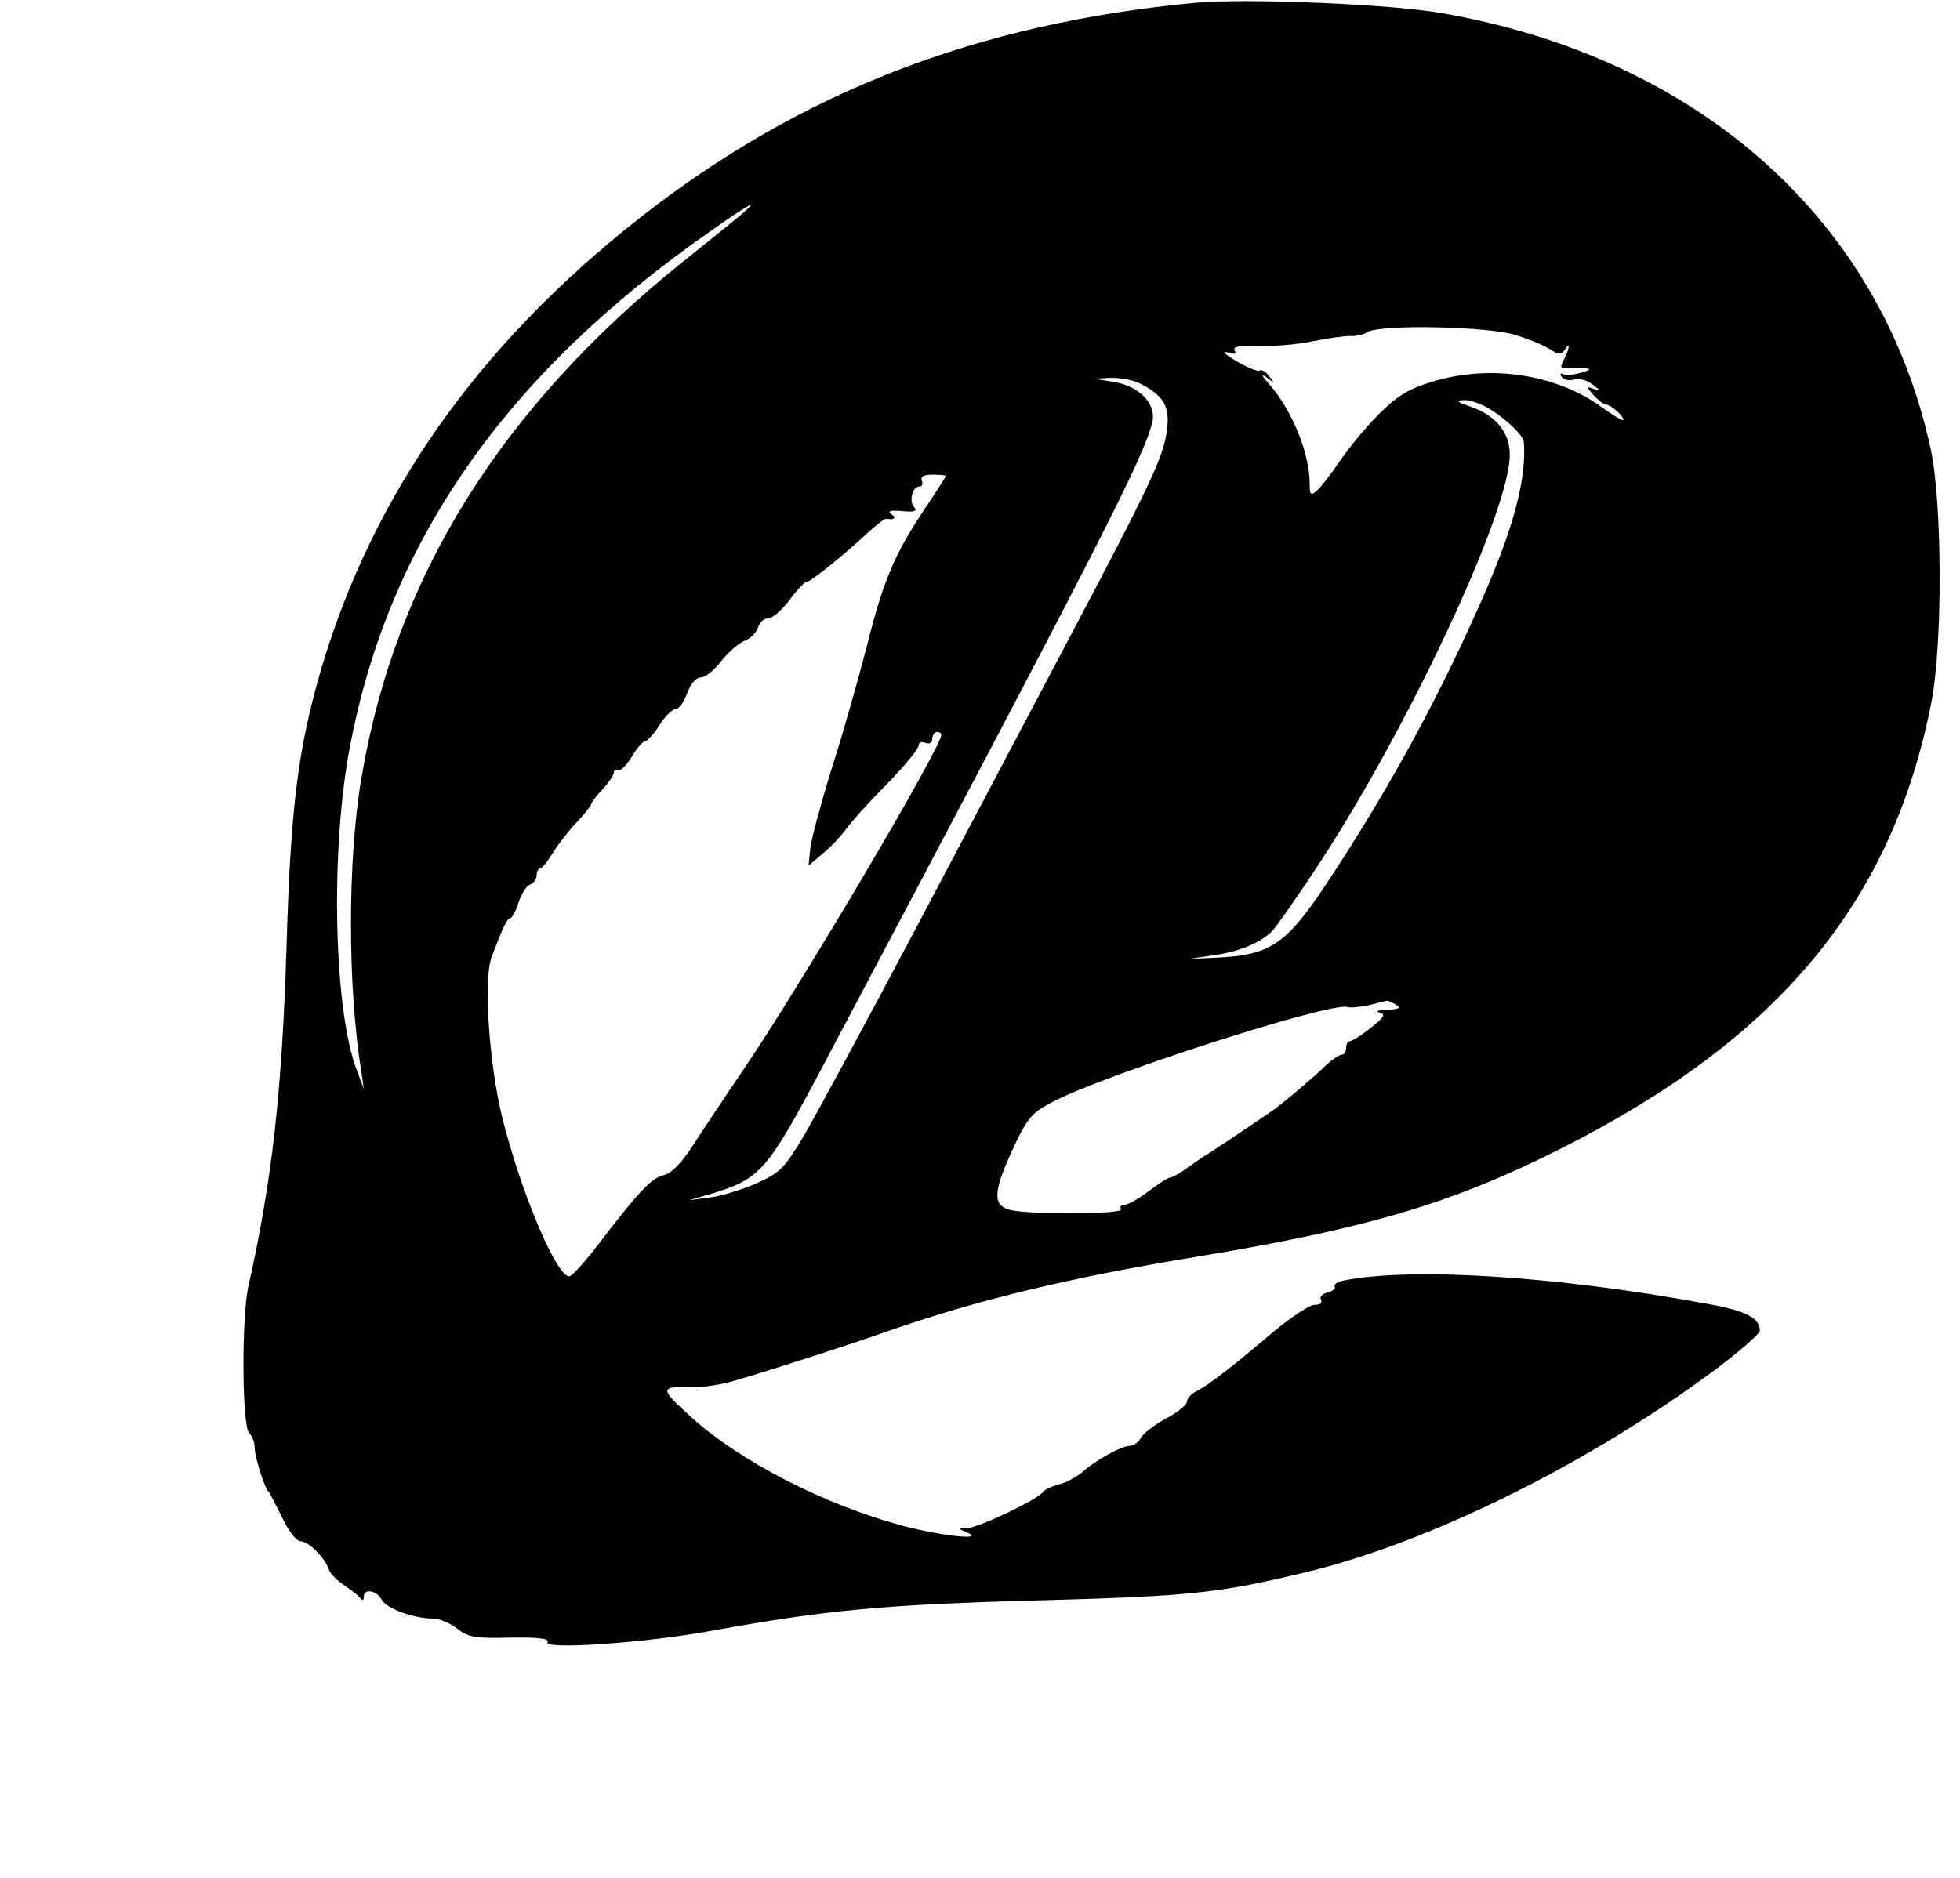 <?xml version="1.0" standalone="no"?>
<!DOCTYPE svg PUBLIC "-//W3C//DTD SVG 20010904//EN"
 "http://www.w3.org/TR/2001/REC-SVG-20010904/DTD/svg10.dtd">
<svg version="1.0" xmlns="http://www.w3.org/2000/svg"
 width="431pt" height="413pt" viewBox="0 0 431 413"
 preserveAspectRatio="xMidYMid meet">
<g transform="translate(0,413) scale(0.1,-0.1)"
fill="#000000" stroke="none">
<path d="M2630 4124 c-480 -45 -870 -196 -1224 -474 -356 -280 -588 -610 -701
-996 -50 -174 -66 -299 -75 -609 -10 -320 -32 -513 -84 -745 -15 -70 -14 -306
2 -322 7 -7 12 -21 12 -32 0 -20 21 -87 30 -96 3 -3 16 -29 30 -57 14 -30 32
-53 41 -53 17 0 53 -35 62 -62 3 -9 19 -25 34 -35 15 -10 31 -22 35 -28 5 -6
8 -5 8 3 0 19 28 14 39 -6 10 -20 71 -42 113 -42 14 0 38 -10 53 -22 24 -19
39 -22 117 -20 61 1 87 -2 82 -10 -11 -17 216 -2 366 26 249 45 377 57 715 66
334 9 395 16 583 61 277 66 632 243 910 451 50 38 92 75 92 81 -1 29 -30 44
-120 60 -327 60 -641 80 -793 51 -15 -3 -25 -9 -22 -14 3 -4 -5 -10 -16 -13
-12 -3 -18 -10 -14 -16 3 -7 -2 -11 -14 -11 -11 0 -50 -26 -88 -57 -88 -75
-142 -117 -170 -132 -13 -6 -23 -17 -23 -24 0 -7 -21 -24 -46 -37 -25 -14 -50
-33 -55 -42 -5 -10 -16 -18 -24 -18 -18 0 -73 -30 -104 -57 -14 -12 -38 -25
-53 -28 -15 -4 -30 -11 -34 -16 -9 -16 -142 -79 -166 -80 -22 0 -22 -1 -3 -9
45 -19 -52 -9 -140 14 -171 46 -357 141 -465 239 -72 65 -71 68 10 66 19 0 58
6 85 14 95 28 240 75 343 111 196 68 396 116 669 161 382 63 569 119 808 240
477 241 726 541 812 980 25 128 24 436 -1 555 -108 504 -508 862 -1075 961
-113 20 -429 33 -541 23z m-990 -457 c-8 -8 -71 -59 -140 -114 -400 -322 -631
-693 -705 -1133 -31 -181 -31 -461 0 -650 l5 -35 -15 40 c-51 130 -59 483 -16
710 85 453 342 822 794 1137 81 57 105 70 77 45z m1693 -274 c29 -9 63 -23 75
-31 20 -13 25 -13 33 -1 12 20 11 2 -2 -22 -9 -17 -8 -20 8 -19 10 1 27 1 38
0 15 -1 13 -4 -9 -10 -16 -5 -34 -6 -39 -3 -6 3 -7 1 -3 -6 4 -6 16 -9 27 -6
11 4 29 -1 41 -11 19 -14 20 -15 4 -10 -19 7 -19 6 -1 -14 10 -11 22 -20 27
-20 10 0 38 -25 38 -34 0 -3 -23 10 -50 30 -101 72 -245 93 -372 54 -51 -16
-75 -30 -117 -72 -29 -29 -67 -76 -86 -104 -19 -28 -41 -56 -49 -63 -14 -12
-16 -10 -16 15 0 67 -39 162 -89 219 -17 19 -19 24 -6 15 18 -14 19 -14 6 2
-7 10 -17 16 -21 13 -4 -3 -28 7 -52 21 -23 14 -32 22 -19 19 16 -5 21 -4 16
4 -5 9 10 11 52 10 32 -1 85 3 118 10 33 7 71 12 83 12 13 -1 31 3 40 9 30 17
267 12 325 -7z m-825 -107 c52 -27 65 -51 58 -103 -8 -59 -37 -120 -214 -455
-76 -144 -228 -432 -337 -638 -109 -206 -220 -411 -246 -456 -45 -75 -53 -83
-106 -107 -32 -14 -78 -28 -103 -31 l-45 -6 45 13 c113 34 126 49 252 287 606
1144 705 1337 722 1412 9 40 -29 79 -85 88 l-44 7 38 2 c21 0 50 -5 65 -13z
m767 -55 c40 -25 75 -59 76 -74 6 -84 -25 -198 -103 -370 -98 -219 -209 -418
-340 -614 -81 -120 -117 -143 -226 -149 l-67 -3 55 8 c60 9 106 29 131 57 9
11 48 66 87 125 202 303 432 792 432 919 0 48 -30 86 -85 105 -32 11 -35 14
-15 15 14 0 39 -9 55 -19z m-1195 -148 c0 -1 -20 -33 -45 -70 -67 -100 -92
-157 -129 -305 -19 -73 -53 -194 -77 -268 -23 -74 -44 -153 -47 -174 l-4 -40
33 28 c19 16 41 40 50 53 9 13 48 57 88 97 39 40 71 79 71 86 0 7 7 10 15 6 9
-3 15 0 15 9 0 8 5 15 10 15 6 0 10 -3 10 -6 0 -28 -304 -542 -430 -729 -45
-66 -98 -146 -118 -177 -24 -37 -46 -59 -63 -63 -26 -6 -53 -34 -141 -149 -29
-38 -58 -71 -65 -73 -26 -9 -109 187 -149 351 -29 118 -41 303 -23 351 26 68
34 85 41 85 3 0 12 15 18 34 6 19 17 37 25 40 8 3 15 12 15 21 0 8 4 15 8 15
4 0 16 15 27 33 10 17 34 48 52 67 18 19 33 38 33 41 0 3 11 18 25 33 14 15
25 32 25 37 0 6 4 8 9 5 5 -3 18 10 30 29 11 19 25 35 30 35 5 0 19 16 31 35
12 19 28 35 35 35 8 0 19 16 26 35 8 22 20 35 30 35 10 0 30 16 45 36 16 20
39 40 52 45 13 5 26 18 29 29 3 11 13 20 22 20 10 0 30 18 47 40 16 22 33 40
37 40 10 0 81 58 134 107 19 18 38 32 41 32 19 -3 25 2 12 10 -9 7 -2 9 23 7
29 -3 35 0 27 9 -12 14 -3 45 12 45 6 0 8 6 5 13 -3 9 4 13 24 13 16 0 29 -1
29 -3z m990 -1163 c11 -7 7 -10 -20 -11 -19 -1 -27 -3 -17 -6 15 -4 11 -10
-19 -34 -20 -16 -41 -29 -45 -29 -5 0 -9 -7 -9 -15 0 -8 -4 -15 -10 -15 -5 0
-20 -10 -33 -22 -24 -24 -94 -83 -112 -96 -21 -15 -128 -87 -144 -97 -9 -5
-31 -20 -48 -32 -17 -13 -35 -23 -40 -23 -4 0 -26 -14 -47 -30 -22 -17 -46
-30 -53 -30 -8 0 -11 -4 -8 -10 7 -11 -204 -12 -245 -1 -37 10 -36 39 5 129
33 71 42 83 85 106 110 60 617 223 653 211 7 -2 28 0 47 4 19 5 37 9 40 10 3
0 12 -4 20 -9z"/>
</g>
</svg>
